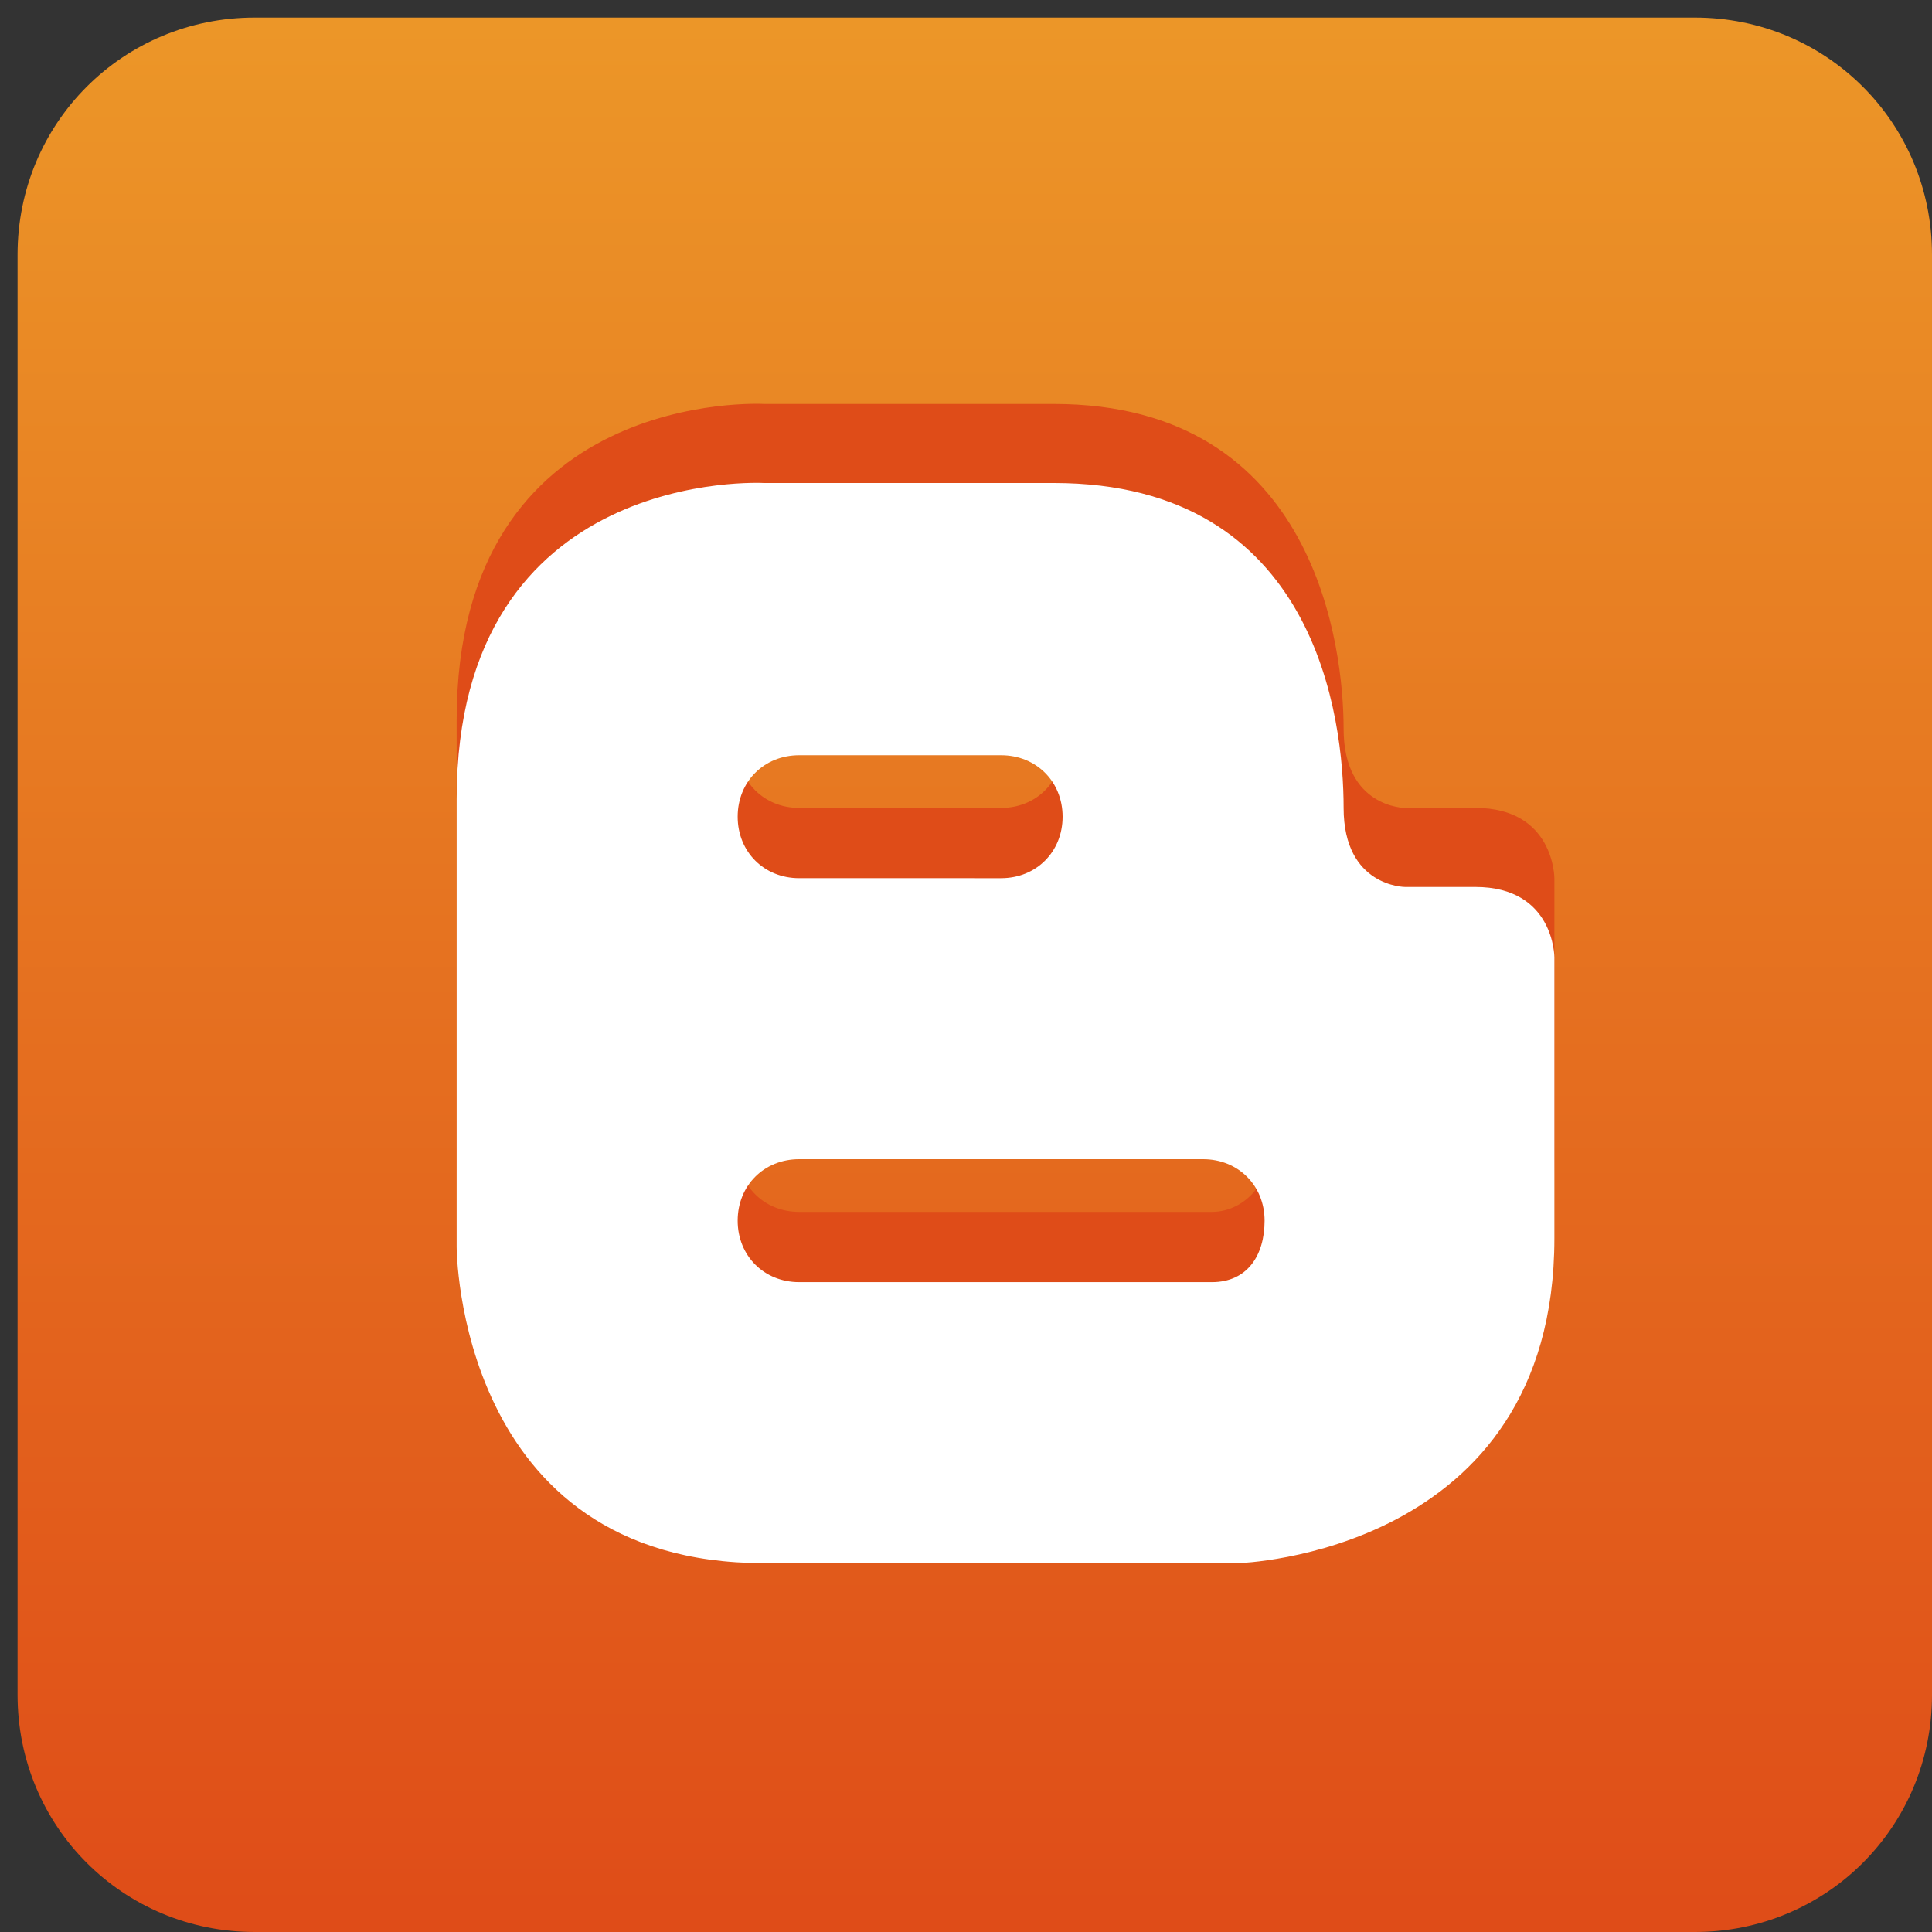 <?xml version="1.0" encoding="utf-8"?>
<!-- Generator: Adobe Illustrator 17.1.0, SVG Export Plug-In . SVG Version: 6.00 Build 0)  -->
<!DOCTYPE svg PUBLIC "-//W3C//DTD SVG 1.1//EN" "http://www.w3.org/Graphics/SVG/1.1/DTD/svg11.dtd">
<svg version="1.1" id="Icon" xmlns="http://www.w3.org/2000/svg" xmlns:xlink="http://www.w3.org/1999/xlink" x="0px" y="0px"
	 viewBox="284.9 39 22 22" enable-background="new 284.9 39 22 22" xml:space="preserve">
<rect x="284.9" y="39" width="22" height="22" fill="#333333" stroke="none"/>
<linearGradient id="SVGID_1_" gradientUnits="userSpaceOnUse" x1="308.728" y1="-237.852" x2="308.728" y2="-235.333" gradientTransform="matrix(8.681 0 0 8.681 -2383.986 2103.883)">
	<stop  offset="0" style="stop-color:#EC9728"/>
	<stop  offset="1" style="stop-color:#DF4C18"/>
</linearGradient>
<path fill="url(#SVGID_1_)" d="M306.9,58.3c0,1.5-1.2,2.7-2.7,2.7h-16.4c-1.5,0-2.7-1.2-2.7-2.7V41.9c0-1.5,1.2-2.7,2.7-2.7h16.4
	c1.5,0,2.7,1.2,2.7,2.7V58.3z"/>
<path fill="#DF4C18" d="M301.7,48.2c-0.8,0-0.8,0-0.8,0s-0.7,0-0.7-0.9s-0.3-3.7-3.3-3.7c-3,0-3.3,0-3.3,0s-3.5-0.2-3.5,3.6v5.1
	c0,0,0,3.6,3.5,3.6s5.4,0,5.4,0s3.6-0.1,3.6-3.7c0-2.5,0-3.2,0-3.2S302.6,48.2,301.7,48.2z M294,46.8h2.3c0.4,0,0.7,0.3,0.7,0.7
	c0,0.4-0.3,0.7-0.7,0.7H294c-0.4,0-0.7-0.3-0.7-0.7C293.3,47.1,293.6,46.8,294,46.8z M298.7,52.8H294c-0.4,0-0.7-0.3-0.7-0.7
	c0-0.4,0.3-0.7,0.7-0.7h4.6c0.4,0,0.7,0.3,0.7,0.7C299.4,52.4,299.1,52.8,298.7,52.8z"/>
<path fill="#FFFFFF" d="M301.7,49.1c-0.8,0-0.8,0-0.8,0s-0.7,0-0.7-0.9c0-1-0.3-3.7-3.3-3.7c-3,0-3.3,0-3.3,0s-3.5-0.2-3.5,3.6v5.1
	c0,0,0,3.6,3.5,3.6s5.4,0,5.4,0s3.6-0.1,3.6-3.7c0-2.5,0-3.2,0-3.2S302.6,49.1,301.7,49.1z M294,47.6h2.3c0.4,0,0.7,0.3,0.7,0.7
	s-0.3,0.7-0.7,0.7H294c-0.4,0-0.7-0.3-0.7-0.7S293.6,47.6,294,47.6z M298.7,53.6H294c-0.4,0-0.7-0.3-0.7-0.7s0.3-0.7,0.7-0.7h4.6
	c0.4,0,0.7,0.3,0.7,0.7S299.1,53.6,298.7,53.6z"/>
</svg>
